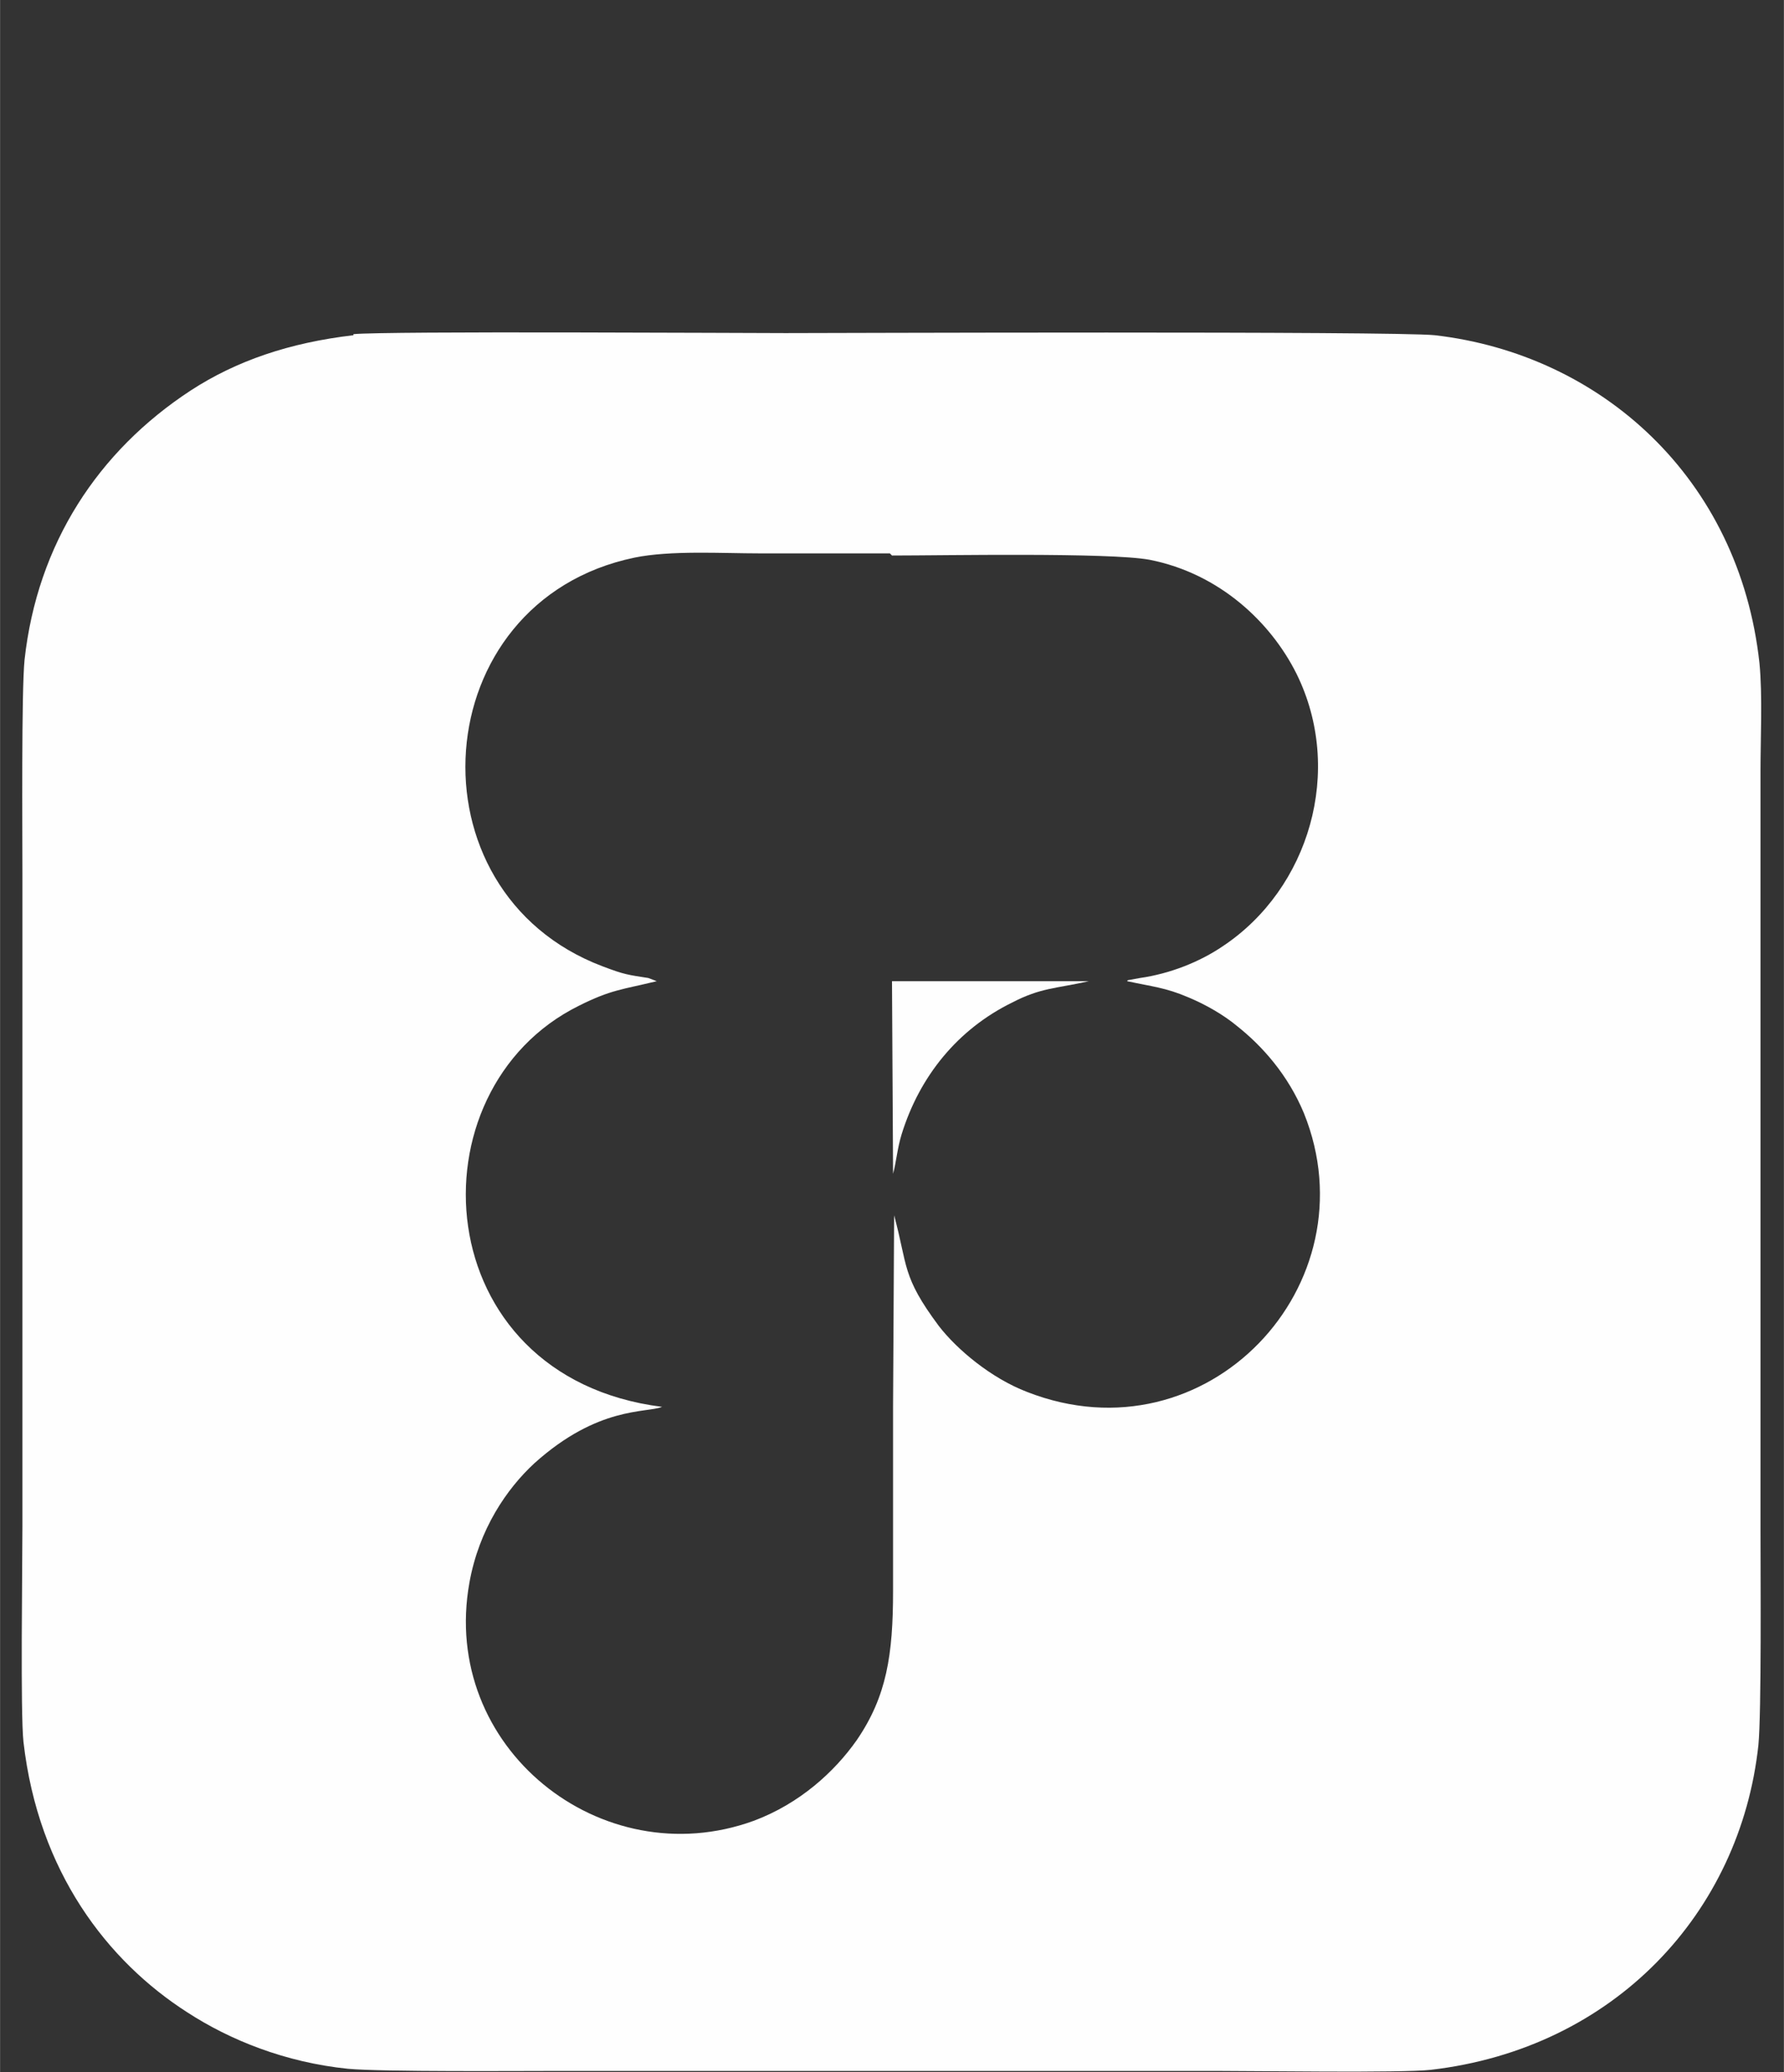 <?xml version="1.0" encoding="UTF-8"?>
<!DOCTYPE svg PUBLIC "-//W3C//DTD SVG 1.1//EN" "http://www.w3.org/Graphics/SVG/1.1/DTD/svg11.dtd">
<!-- Creator: CorelDRAW X6 -->
<svg xmlns="http://www.w3.org/2000/svg" xml:space="preserve" width="16.764mm" height="19.473mm" version="1.1" style="shape-rendering:geometricPrecision; text-rendering:geometricPrecision; image-rendering:optimizeQuality; fill-rule:evenodd; clip-rule:evenodd"
viewBox="0 0 1676 1947"
 xmlns:xlink="http://www.w3.org/1999/xlink">
 <rect x="0" y="0" width="1676" height="1947" fill="#333333" stroke="none"/>
 <defs>
  <style type="text/css">
   <![CDATA[
    .fil0 {fill:#FEFEFE}
   ]]>
  </style>
 </defs>
 <g id="Слой_x0020_1">
  <g id="_753380624">
   <path class="fil0" d="M4710 -465l-9 1 -2 1 -2 0 -2 1 -3 0 -2 1 -1 0 -2 1 -4 1 -1 1 -5 2c0,1 0,1 -1,1l0 0c0,1 0,1 -1,1 0,1 0,1 -1,1 -3,2 -4,3 -6,6 0,1 0,1 -1,1 0,1 0,1 -1,1l0 0c0,2 0,1 -1,1l0 0c0,2 1,1 -1,1l0 0 -1 1 0 1 -1 2 0 1 -1 2 0 1 -1 3 0 8 1 2 0 1 1 2 3 7c1,0 1,0 1,1l1 2c1,0 1,0 1,1 1,0 1,0 1,1 1,0 1,0 1,1l1 1c1,0 1,0 1,1l1 1c1,0 1,0 1,1 1,0 1,0 1,1 1,0 1,0 1,1 1,0 1,0 1,1l2 1c1,0 1,0 1,1 1,0 1,0 1,1l1 1c1,0 1,0 1,1l1 1c1,0 1,0 1,1l3 2c1,0 1,0 1,1l0 0c1,0 1,0 1,1l1 0c2,0 1,-1 1,1l0 0c2,0 1,-1 1,1l0 0c2,0 1,-1 1,1l0 0c2,0 1,-1 1,1l0 0c2,0 1,-1 1,1l0 0c2,0 1,-1 1,1l2 1c2,0 1,-1 1,1l0 0c2,0 1,-1 1,1l0 0c2,0 1,-1 1,1l0 0c2,0 1,-1 1,1l0 0c2,0 1,-1 1,1l0 0 1 1 0 0c2,0 1,0 1,1l0 0 1 1 1 0c2,0 1,-1 1,1l0 0c2,0 1,-1 1,1l0 0c2,0 1,-1 1,1l0 0 1 1 5 2c2,0 1,-1 1,1l0 0 1 1 3 1c2,0 1,-1 1,1l0 0 1 1 1 0 1 1 1 0 1 1 1 0 2 1 1 0 2 1 1 0 2 1 1 0 1 1 1 0 2 1 1 0 1 1 1 0 1 1 1 0 1 1 1 0 1 1 1 0 1 1 1 0c2,0 2,-1 2,1l3 1c2,0 1,-1 1,1l0 0 1 1 1 0c2,0 1,-1 1,1l0 0 1 1 3 1c2,0 1,-1 1,1l1 0 1 1 3 1c2,0 1,-1 1,1l0 0c2,0 1,-1 1,1l1 0 1 1 0 0c2,0 1,-1 1,1l3 1c2,0 1,-1 1,1l0 0c2,0 1,-1 1,1l0 0c2,0 1,-1 1,1l0 0c2,0 1,0 1,1l0 0c2,0 1,-1 1,1l0 0c2,0 1,0 1,1l0 0c2,0 1,0 1,1l0 0c2,0 1,0 1,1l0 0c2,0 1,0 1,1l0 0c2,0 1,0 1,1l0 0c2,0 1,0 1,1l0 0c2,0 1,0 1,1l0 0c2,0 1,-1 1,1l5 2c1,0 1,0 1,1l0 0c2,0 1,0 1,1l0 0c1,0 1,0 1,1l0 0c1,0 1,0 1,1l1 1 1 1 1 0c1,0 1,0 1,1l0 0c1,0 1,0 1,1l3 2c1,0 1,0 1,1l0 0c1,0 1,0 1,1l1 1c1,0 1,0 1,1l0 0c1,0 1,0 1,1l1 1c1,0 1,0 1,1l0 0c2,0 1,0 1,1l1 1c1,0 1,0 1,1l1 1c1,0 1,0 1,1l4 2c1,0 1,0 1,1l1 1c1,0 1,0 1,1 1,0 1,0 1,1l1 1c1,0 1,0 1,1l2 1c1,0 1,0 1,1 1,0 1,0 1,1l3 2c1,0 1,0 1,1 1,0 1,0 1,1 1,0 1,0 1,1 1,0 1,0 1,1 4,3 7,7 11,10 1,0 1,0 1,1 1,0 1,0 1,1 1,0 1,0 1,1l2 3c1,0 1,0 1,1 1,0 1,0 1,1l1 2c1,0 1,0 1,1 1,0 1,0 1,1l1 1c1,0 1,0 1,1l1 2c1,0 1,0 1,1l1 1c1,0 1,0 1,1l0 0 1 1 1 1c1,0 1,0 1,1l1 1c1,0 1,0 1,1l0 0c1,0 1,0 1,1l0 0c1,0 1,0 1,1l0 0 1 1 0 0c1,0 1,0 1,1l0 0 1 1 0 0c1,0 1,0 1,1l1 3c1,0 1,0 1,1l1 3 1 2 0 1 1 1 0 1 1 2 0 1 1 2 0 1 1 2 1 3 1 2 0 2 1 2 0 2 1 2 0 3 1 2 0 2 1 3 0 5 1 4 0 25c0,3 0,3 -1,5l0 6 -1 3 0 2 -1 3 0 1 -1 2 0 3 -1 2 0 1 -1 2 0 1 -1 2 0 1 -1 2 0 1 -1 2 0 1 -1 2 0 1 -1 1 0 1 -1 2 0 1 -1 1 0 1 -1 1 0 1 -1 1 0 1c0,2 1,1 -1,1l0 0c0,2 1,1 -1,1l0 0c0,2 1,1 -1,1l-4 9 -1 1 0 0c0,1 0,1 -1,1l0 1c0,1 0,1 -1,1l-2 3c0,1 0,1 -1,1l-1 1c0,1 0,1 -1,1l0 0c0,1 0,1 -1,1l-1 1c0,1 0,1 -1,1 0,1 0,1 -1,1l-1 1c0,1 0,1 -1,1l-1 2c0,1 0,1 -1,1 0,1 0,1 -1,1l-1 2c0,1 0,1 -1,1 0,1 0,1 -1,1 0,1 0,1 -1,1l-3 4c0,1 0,1 -1,1 0,1 0,1 -1,1 0,1 0,1 -1,1 0,1 0,1 -1,1 0,1 0,1 -1,1 0,1 0,1 -1,1 0,1 0,1 -1,1 0,1 0,1 -1,1 0,1 0,1 -1,1 0,1 0,1 -1,1 0,1 0,1 -1,1 0,1 0,1 -1,1 0,1 0,1 -1,1 0,1 0,1 -1,1l-4 3c0,1 0,1 -1,1 0,1 0,1 -1,1 0,1 0,1 -1,1l-2 2c0,1 0,1 -1,1 0,1 0,1 -1,1l-1 1c0,1 0,1 -1,1 0,1 0,1 -1,1l-1 1c0,1 0,1 -1,1l-1 1c0,1 0,1 -1,1 0,1 0,1 -1,1l0 0c0,1 0,1 -1,1l-1 1c0,1 0,1 -1,1l-1 1c0,1 0,1 -1,1l0 0c0,1 0,1 -1,1 0,1 0,1 -1,1l0 0c0,1 0,1 -1,1l0 0 -1 1 -5 2c0,1 0,1 -1,1l-1 0c0,1 0,1 -1,1l0 0c0,1 0,1 -1,1l-4 2 -1 1 0 0c0,1 0,1 -1,1l0 0c0,1 0,1 -1,1l-1 0 -1 1 0 0c0,1 0,1 -1,1l-1 0 -1 1 -1 0 -1 1 -1 0 -1 1 -1 0c0,1 0,1 -1,1l-1 0 -2 1 -1 0 -2 1 -1 0 -2 1 -1 0 -2 1 -1 0 -2 1 -1 0 -2 1 -1 0 -2 1 -1 0 -2 1 -5 1 -2 1 -1 0 -2 1 -2 0 -2 1 -2 0 -2 1 -2 0 -2 1 -2 0 -2 1 -2 0 -3 1 -2 0 -2 1 -4 0 -2 1 -3 0c-2,1 -2,1 -5,1l-2 0c0,1 -3,1 -4,1l-6 0 -6 1 -10 0 -4 1c-7,1 -29,1 -32,-1l-6 0 -5 -1 -8 0 -4 -1 -7 0 -3 -1 -5 0c-3,0 -3,0 -5,-1l-3 0 -2 -1 -8 -1 -2 -1 -3 0 -2 -1 -3 0 -2 -1 -2 0 -2 -1 -3 0 -2 -1 -2 0 -2 -1 -3 0 -2 -1 -2 0 -2 -1 -5 -1 -2 -1 -1 0 -2 -1 -2 0 -2 -1 -4 -1 -2 -1 -1 0 -2 -1 -1 0 -2 -1 -1 0 -2 -1 -1 0 -2 -1 -1 0 -2 -1 -1 0 -1 -1 -1 0 -2 -1 -1 0 -1 -1 -1 0 -1 -1 -1 0 -1 -1 -3 -1 -1 -1 -3 -1c-2,0 -1,1 -1,-1l-1 0c-2,0 -1,1 -1,-1l0 0 -1 -1 -4 -2c-1,0 -1,0 -1,-1 -2,-2 -4,-3 -5,-6l-1 -2 0 -129c0,-2 -1,-1 1,-1l1 -1c0,-1 0,-1 1,-1l1 0c1,-1 0,-1 2,-1 3,0 1,0 2,1l2 1c1,0 1,0 1,1l0 0c2,0 1,0 1,1l3 1c1,0 1,0 1,1l0 0c1,0 1,0 1,1l0 0c1,0 1,0 1,1l0 0c2,0 1,-1 1,1l6 3 1 1 1 0 1 1 3 1c2,0 1,-1 1,1l0 0c2,0 1,-1 1,1l0 0c2,0 1,-1 1,1l0 0c2,0 1,-1 1,1l0 0 1 1 1 0 1 1 1 0 1 1 3 1c2,0 1,-1 1,1l1 0 1 1 1 0 1 1 1 0 2 1 1 0 1 1 1 0c2,0 2,-1 2,1l1 0c2,0 1,-1 1,1l1 0 2 1 1 0 2 1 3 1 2 1 2 0 2 1 4 1 2 1 4 1 2 1 5 1 2 1 1 0 2 1 2 0 2 1 1 0 2 1 2 0 2 1 6 1 2 1 3 0 2 1 1 0 2 1 9 1 3 1 11 1 6 1 4 0c2,0 3,0 5,0 0,0 2,0 3,0 2,0 1,0 3,1l23 0c1,-1 1,-1 3,-1 2,0 3,0 4,0l4 0 5 -1 8 -1 2 -1 2 0 2 -1 2 0 2 -1 1 0 2 -1 1 0 1 -1 1 0 2 -1 0 0c0,-1 0,-1 1,-1l3 -1 1 -1 0 0c0,-1 0,-1 1,-1l0 0c0,-1 0,-1 1,-1l1 -1c0,-1 0,-1 1,-1 3,-2 4,-3 6,-6 0,-1 0,-1 1,-1 0,-1 0,-1 1,-1l1 -1c0,-1 0,-1 1,-1l0 -1 1 -1 0 0 1 -1 0 -1 1 -2 0 -1 1 -2 0 -2 1 -2 -1 -9 -1 -2 0 0c-1,0 -1,0 -1,-1l-2 -4c-1,0 -1,0 -1,-1l-3 -5c-1,0 -1,0 -1,-1 -1,0 -1,0 -1,-1 -1,0 -1,0 -1,-1 -1,0 -1,0 -1,-1 -1,0 -1,0 -1,-1 -1,0 -1,0 -1,-1 -1,0 -1,0 -1,-1 -1,0 -1,0 -1,-1l-2 -2c-1,0 -1,0 -1,-1 -1,0 -1,0 -1,-1l-1 -1c-1,0 -1,0 -1,-1 -1,0 -1,0 -1,-1l0 0c-1,0 -1,0 -1,-1l-1 -1c-1,0 -1,0 -1,-1l0 0c-1,0 -1,0 -1,-1l-3 -1 -1 -1 -1 0c-1,0 -1,0 -1,-1l0 0c-2,0 -1,0 -1,-1l-1 0c-2,0 -1,0 -1,-1l0 0c-2,0 -1,0 -1,-1l-1 0c-2,0 -1,0 -1,-1l0 0c-2,0 -1,0 -1,-1l-1 0 -1 -1 -4 -2c-2,0 -1,1 -1,-1l-1 0 -1 -1 0 0 -1 -1 -3 -1c-2,0 -1,1 -1,-1l0 0 -1 -1 -1 0c-2,0 -1,1 -1,-1l0 0c-2,0 -1,1 -1,-1l0 0 -1 -1 -1 0c-2,0 -1,1 -1,-1l-1 0 -1 -1 -1 0c-2,0 -1,1 -1,-1l0 0c-2,0 -1,1 -1,-1l-3 -1 -1 -1 -1 0c-2,0 -1,1 -1,-1l0 0 -1 -1 -1 0c-2,0 -1,1 -1,-1l-1 0 -1 -1 -1 0 -1 -1 -1 0c-2,0 -2,1 -2,-1l0 0 -2 -1 -1 0 -2 -1 -2 -1 -3 -1 -1 -1 -3 -1c-2,0 -1,1 -1,-1l0 0 -1 -1 -1 0c-2,0 -1,1 -1,-1l0 0 -1 -1 -3 -1c-2,0 -1,1 -1,-1l0 0c-2,0 -1,1 -1,-1l0 0 -1 -1 -1 0 -1 -1 -1 0c-2,0 -1,1 -1,-1l0 0c-2,0 -1,1 -1,-1l0 0c-2,0 -1,0 -1,-1l0 0c-2,0 -1,0 -1,-1l0 0 -1 -1 0 0c-2,0 -1,0 -1,-1l0 0 -1 -1 0 0 -1 -1 0 0 -1 -1 -2 -1 -1 -1 -1 0 -1 -1 0 0c-1,0 -1,0 -1,-1l-1 0c-1,0 -1,0 -1,-1l0 0c-1,0 -1,0 -1,-1l-1 0c-2,0 -1,0 -1,-1l-3 -1c-1,0 -1,0 -1,-1l0 0c-1,0 -1,0 -1,-1l0 0c-2,0 -1,0 -1,-1l-1 -1c-1,0 -1,0 -1,-1l0 0c-2,0 -1,0 -1,-1l0 0c-2,0 -1,0 -1,-1l-1 -1c-1,0 -1,0 -1,-1l-3 -2c-1,0 -1,0 -1,-1l-1 -1c-1,0 -1,0 -1,-1l0 0c-1,0 -1,0 -1,-1l-1 -1c-1,0 -1,0 -1,-1l-1 -1c-1,0 -1,0 -1,-1l-1 -1c-1,0 -1,0 -1,-1l-1 -1c-1,0 -1,0 -1,-1l-1 -1 -1 -1 -1 -1 -1 -1c-1,0 -1,0 -1,-1l-1 -1c-1,0 -1,0 -1,-1l-2 -1c-1,0 -1,0 -1,-1 -1,0 -1,0 -1,-1l-3 -2c-1,0 -1,0 -1,-1 -1,0 -1,0 -1,-1l-6 -5c-1,0 -1,0 -1,-1l-1 -1c-1,0 -1,0 -1,-1 -1,0 -1,0 -1,-1 -1,0 -1,0 -1,-1l-1 -1c-1,0 -1,0 -1,-1l-5 -6c-1,0 -1,0 -1,-1 -1,0 -1,0 -1,-1l-2 -3c-1,0 -1,0 -1,-1l-1 -1 -1 -2c-1,0 -1,0 -1,-1 -1,0 -1,0 -1,-1l-1 -1c-1,0 -1,0 -1,-1l-1 -2c-1,0 -1,0 -1,-1l-1 -1c-1,0 -1,0 -1,-1l-1 -1c-1,0 -1,0 -1,-1l-1 -1c-1,0 -1,0 -1,-1l0 0c-1,0 -1,0 -1,-1l-1 -1c-1,0 -1,0 -1,-1l0 0c-1,0 -1,0 -1,-1l-1 -3c-1,0 -1,0 -1,-1l-1 -3 -1 -1 0 0 -1 -1 0 0c-1,0 -1,0 -1,-1l0 -1 -1 -1 0 -1 -1 -1 0 -1 -1 -1 0 -1 -1 -2 0 -1 -1 -1 -1 -4 -1 -2 -1 -5 -1 -2 0 -2c-1,-1 -1,0 -1,-3l0 -2 -1 -2 -1 -7c-1,-2 -1,-2 -1,-5l0 -4c-2,-3 -2,-19 0,-22l0 -6 1 -4 0 -4 1 -2 0 -3 1 -2 0 -2 1 -2 0 -2 1 -2 0 -2 1 -2 0 -1 1 -2 0 -1 1 -2 0 -1 1 -2 0 -1 1 -2 0 -1 1 -2 0 -1 1 -2 1 -3c0,-2 -1,-2 1,-2l1 -3c0,-2 -1,-1 1,-1l0 0 1 -1 2 -4c0,-2 -1,-1 1,-1l1 -2c0,-2 -1,-1 1,-1l1 -3 1 -1 0 -1c0,-1 0,-1 1,-1l0 0c0,-1 0,-1 1,-1l1 -1c0,-1 0,-1 1,-1l0 -1c0,-1 0,-1 1,-1 0,-1 0,-1 1,-1l0 -1c0,-1 0,-1 1,-1l1 -1c0,-1 0,-1 1,-1 0,-1 0,-1 1,-1l1 -1c0,-1 0,-1 1,-1l1 -2c0,-1 0,-1 1,-1 0,-1 0,-1 1,-1l1 -2c0,-1 0,-1 1,-1 0,-1 0,-1 1,-1l2 -3c0,-1 0,-1 1,-1 0,-1 0,-1 1,-1 0,-1 0,-1 1,-1 0,-1 0,-1 1,-1 0,-1 0,-1 1,-1 0,-1 0,-1 1,-1l1 -1c0,-1 0,-1 1,-1l1 -1c0,-1 0,-1 1,-1l1 -1c0,-1 0,-1 1,-1l1 -1c0,-1 0,-1 1,-1 0,-1 0,-1 1,-1 0,-1 0,-1 1,-1 0,-1 0,-1 1,-1l4 -3c0,-1 0,-1 1,-1 0,-1 0,-1 1,-1l2 -1c0,-1 0,-1 1,-1 0,-1 0,-1 1,-1l1 -1c0,-1 0,-1 1,-1 0,-1 0,-1 1,-1l1 -1c0,-1 0,-1 1,-1l1 -1 1 -1 4 -2c0,-1 0,-1 1,-1l1 -1c0,-1 0,-1 1,-1l0 0c0,-1 0,-1 1,-1l1 -1c0,-1 0,-1 1,-1l0 0c0,-1 0,-1 1,-1l15 -7c0,-1 0,-1 1,-1l0 0 1 -1 0 0c0,-1 0,-1 1,-1l0 0c0,-1 0,-1 1,-1l3 -1 1 -1 1 0 1 -1 1 0 1 -1 3 -1 2 -1 3 -1 2 -1 1 0 2 -1 1 0 2 -1 1 0 2 -1 1 0 2 -1 1 0 2 -1 1 0 2 -1 2 0 2 -1 1 0 2 -1 3 0 2 -1 2 0 3 -1 2 0 3 -1 2 0c2,-1 0,-1 3,-1l5 0 4 -1 3 0c1,-1 1,-1 4,-1l7 0 5 -1 47 0c3,0 9,0 11,1l3 0c2,0 4,0 6,0 1,0 2,0 2,0 2,0 1,0 2,1l4 0 4 1 3 0c3,0 4,0 6,1l4 0 3 1 5 0c2,0 3,0 4,1l2 0 3 1 9 1 2 1 3 0 2 1 6 1 3 1 1 0 2 1 2 0 2 1 1 0 2 1 1 0 2 1 2 0 2 1 1 0 2 1 3 1 2 1 1 0 2 1 1 0 1 1 1 0 2 1 1 0c2,0 1,-1 1,1l0 0 2 1 1 0 1 1 1 0 2 1 1 0c2,0 1,0 1,1 2,2 2,2 4,4 1,0 1,0 1,1l0 2 1 2 0 1c2,2 1,52 1,59 0,4 1,56 -1,60l0 1c0,2 1,1 -1,1 -1,2 0,1 -2,2l-2 1 -1 0c-2,2 -5,2 -7,0l-1 0c-2,0 -1,1 -1,-1l0 0c-2,0 -1,0 -1,-1l0 0c-2,0 -1,0 -1,-1l0 0c-2,0 -1,0 -1,-1l0 0c-2,0 -1,0 -1,-1l0 0c-2,0 -1,0 -1,-1l0 0c-2,0 -1,1 -1,-1l0 0 -1 -1 -4 -2c-2,0 -1,1 -1,-1l0 0 -1 -1 -1 0c-2,0 -1,1 -1,-1l0 0 -1 -1 -1 0c-2,0 -2,1 -2,-1l0 0 -2 -1 -1 0 -1 -1 -1 0 -2 -1 -1 0 -2 -1 -1 0 -2 -1 -1 0 -2 -1 -1 0 -2 -1 -1 0 -2 -1 -1 0 -2 -1 -1 0 -2 -1 -1 0 -2 -1 -1 0 -2 -1 -1 0 -2 -1 -2 0 -2 -1 -2 0 -3 -1 -2 0 -2 -1 -6 -1 -2 -1 -2 0 -3 -1 -2 0 -3 -1 -8 -1 -2 -1 -3 0 -4 -1 -2 0c-3,0 -4,0 -6,-1l-6 0 -4 -1c-5,0 -13,0 -19,0 -6,0 -13,1 -19,0l-3 1zm-269 -30c0,3 0,5 -1,7l0 5 -1 4 0 4 -1 3 0 3c0,3 0,2 -1,4l-1 6 -1 2 0 3 -1 2 -1 6 -1 2 -1 5 -1 2 0 1 -1 2 0 2 -1 2 -2 7 -1 2 0 1 -1 2 0 1 -1 1 0 1 -1 2 0 1c0,2 1,1 -1,1l0 0 -1 2 0 1c0,2 1,1 -1,1l0 1 -1 1 0 1c0,2 1,1 -1,1l0 0c0,2 1,1 -1,1l-1 3c0,2 1,1 -1,1l0 0c0,2 1,1 -1,1l0 0c0,2 0,1 -1,1l0 0c0,2 0,1 -1,1l0 0c0,2 0,1 -1,1l0 0c0,2 0,1 -1,1l0 0c0,2 0,1 -1,1l0 0c0,2 0,1 -1,1l0 0c0,2 0,1 -1,1l-1 3c0,1 0,1 -1,1l0 1c0,1 0,1 -1,1l-1 1c0,1 0,1 -1,1l-2 3c0,1 0,1 -1,1l-1 1c0,1 0,1 -1,1l-1 1c0,1 0,1 -1,1l-1 1c0,1 0,1 -1,1l-1 2c0,1 0,1 -1,1l-1 2c0,1 0,1 -1,1l-1 2c0,1 0,1 -1,1 0,1 0,1 -1,1l-2 3 -1 1c0,1 0,1 -1,1l-2 3c0,1 0,1 -1,1 0,1 0,1 -1,1 0,1 0,1 -1,1 0,1 0,1 -1,1 0,1 0,1 -1,1 -4,5 -8,9 -13,13 0,1 0,1 -1,1 0,1 0,1 -1,1 0,1 0,1 -1,1 0,1 0,1 -1,1l-3 2c0,1 0,1 -1,1 0,1 0,1 -1,1 0,1 0,1 -1,1l-2 1c0,1 0,1 -1,1 0,1 0,1 -1,1l-2 1c0,1 0,1 -1,1 0,1 0,1 -1,1l-1 1c0,1 0,1 -1,1 0,1 0,1 -1,1l-1 1c0,1 0,1 -1,1l-1 1c0,1 0,1 -1,1l-1 1c0,1 0,1 -1,1 0,1 0,1 -1,1l-1 0c0,1 0,1 -1,1 0,1 0,1 -1,1l-1 0c0,1 0,1 -1,1l-1 1c0,1 0,1 -1,1l-1 1c0,1 0,1 -1,1l0 0c0,1 0,1 -1,1l-1 1c0,1 0,1 -1,1l0 0c0,1 0,1 -1,1l0 0c0,1 0,1 -1,1l-2 1c0,1 0,1 -1,1l0 0c0,1 0,1 -1,1l0 0c0,1 0,1 -1,1l0 0c0,1 0,1 -1,1l0 0c0,1 0,1 -1,1l0 0c0,1 0,1 -1,1l0 0c0,1 0,1 -1,1l0 0c0,1 0,1 -1,1l0 0c0,1 0,1 -1,1l-3 1 -1 1 0 0 -1 1 -1 0c0,1 0,1 -1,1l-3 1 -1 1 -3 1c0,1 0,1 -1,1l-1 0 -1 1 -1 0c0,1 0,1 -1,1l-1 0c0,1 0,1 -2,1l-1 0 -2 1 0 0 -2 1 -1 0 -2 1 0 0 -2 1 -1 0 -2 1 -4 1 -2 1 -1 0 -2 1 -1 0 -2 1 -1 0 -2 1 -1 0 -2 1 -1 0 -2 1 -1 0 -2 1 -1 0 -2 1 -2 0 -2 1 -2 0 -2 1 -3 0 -2 1 -2 0 -2 1 -2 0 -2 1 -3 0c-2,1 -1,1 -4,1l-2 0 -3 1 -3 0 -2 1 -12 1c-2,1 -2,1 -5,1l-1 0c-1,1 0,1 -3,1 -2,0 -1,0 -3,0l-9 0 -6 1 -63 1c-3,0 -5,0 -7,-1l-31 -1c-2,16 0,41 0,58 0,20 1,164 -1,171 0,2 0,1 -1,1l-2 2c0,1 0,1 -1,1l-1 0 -2 1 -137 0 -2 -1 -1 0c-1,0 -1,1 -1,-1 -1,0 -1,0 -1,-1 -1,0 -1,0 -1,-1l0 -1 -1 -2c-2,-4 -1,-590 -1,-713 0,-2 0,-4 0,-6 0,-3 0,-3 1,-5l0 -1c0,-2 -1,-1 1,-1l1 -2c0,-1 0,-1 1,-1l43 -1c3,-1 4,-1 7,-1l15 0c3,-1 14,-1 16,-1l20 0c3,-1 9,-1 14,-1l61 -1c5,-2 60,-2 64,0l11 0c2,0 2,0 4,0l2 1c0,0 0,0 1,0l5 0 4 1 7 0c2,0 1,0 3,0 0,0 1,0 1,0 0,0 0,0 1,0l3 0 3 1 4 0c3,0 2,0 4,1l3 0 3 1 2 0 3 1 3 0 2 1 2 0 2 1 3 0 2 1 2 0 2 1 1 0c3,1 2,0 3,1l2 0 2 1 9 2 2 1 1 0 2 1 1 0 2 1 1 0 2 1 6 2 2 1 3 1 2 1 1 0 1 1 1 0c2,0 2,-1 2,1l1 0c2,0 1,-1 1,1l1 0 2 1 1 0 1 1 1 0c2,0 2,-1 2,1l3 1c2,0 1,-1 1,1l3 1c2,0 1,-1 1,1l0 0 1 1 4 2c2,0 1,-1 1,1l0 0c2,0 1,0 1,1l1 0c2,0 1,0 1,1l0 0c2,0 1,0 1,1l1 0 1 1 0 0c2,0 1,0 1,1l0 0c2,0 1,0 1,1l0 0c2,0 1,0 1,1l1 0c2,0 1,0 1,1l3 1c2,0 1,0 1,1l0 0c1,0 1,0 1,1l0 0c2,0 1,0 1,1l1 1c1,0 1,0 1,1l0 0c1,0 1,0 1,1l1 1c1,0 1,0 1,1l1 1c1,0 1,0 1,1l0 0c1,0 1,0 1,1 1,0 1,0 1,1l1 1c1,0 1,0 1,1l1 0c1,0 1,0 1,1 1,0 1,0 1,1l1 1c1,0 1,0 1,1l2 1c1,0 1,0 1,1l1 1c1,0 1,0 1,1 1,0 1,0 1,1l2 1c1,0 1,0 1,1 1,0 1,0 1,1l2 1c1,0 1,0 1,1 1,0 1,0 1,1l3 2c1,0 1,0 1,1 1,0 1,0 1,1 1,0 1,0 1,1 1,0 1,0 1,1l7 6c1,0 1,0 1,1l6 7c1,0 1,0 1,1 1,0 1,0 1,1 1,0 1,0 1,1 1,0 1,0 1,1l2 3c1,0 1,0 1,1 1,0 1,0 1,1l1 2c1,0 1,0 1,1l1 2c1,0 1,0 1,1 1,0 1,0 1,1l1 1c1,0 1,0 1,1 1,0 1,0 1,1l1 1c1,0 1,0 1,1l1 1c1,0 1,0 1,1l1 1c1,0 1,0 1,1l1 1c1,0 1,0 1,1l1 1c1,0 1,0 1,1l0 1c1,0 1,0 1,1l1 2c1,0 1,0 1,1l0 0c1,0 1,0 1,1l2 3c1,0 1,0 1,1l0 0c1,0 1,0 1,1l0 0c1,0 1,0 1,1l0 0c1,0 1,0 1,1l0 0 1 1 0 0c1,0 1,0 1,1l0 0 1 1 0 0c1,0 1,0 1,1l0 0c1,0 1,0 1,1l0 0c1,0 1,0 1,1l0 0c1,0 1,0 1,1l0 1 1 1 0 1 1 1 0 0c1,0 1,0 1,1l0 1 1 1 0 1 1 1 0 1 1 1 0 1 1 2 1 3 1 2 2 6 1 2 0 1 1 2 0 1 1 2 0 1 1 2 0 1 1 2 0 1 1 2 0 1 1 2 0 2 1 2 0 2 1 3 0 2 1 2 0 2 1 3 0 2 1 3 1 11 1 6 0 4c2,4 2,26 0,30l0 4zm-903 -399l0 1062c0,40 13,81 28,116 9,21 28,48 42,65 2,2 2,3 4,5l32 31c51,41 117,68 184,68l1093 0c11,0 23,-1 33,-3 47,-7 92,-23 130,-50l20 -15c12,-9 27,-24 36,-36 3,-4 6,-6 8,-10 13,-17 26,-36 34,-56 7,-17 14,-34 19,-53 4,-18 9,-41 9,-63l0 -1062c0,-40 -13,-81 -28,-116 -4,-8 -8,-16 -12,-23 -1,-2 -2,-3 -3,-6 -9,-14 -15,-24 -26,-36l-17 -19c-51,-51 -130,-85 -202,-85l-1093 0c-38,0 -84,11 -117,27 -27,13 -44,24 -66,41 -7,5 -22,20 -27,26 -4,5 -11,11 -17,19 -3,4 -5,7 -8,10 -31,42 -55,109 -55,161z"/>
   <path class="fil0" d="M4067 -625c-1,6 0,162 0,176 0,12 -2,49 0,58l6 0c3,0 3,0 6,1l7 0 55 0 7 0 5 -1 18 -2 2 -1 2 0 2 -1 3 0 2 -1 2 0 2 -1 2 0 2 -1 1 0 2 -1 2 0 2 -1 1 0 2 -1 1 0 2 -1 2 0 2 -1 1 0 2 -1 1 0 2 -1 4 -1 2 -1 1 0 2 -1 1 0 1 -1 1 0 1 -1 1 0 1 -1 0 0c0,-1 0,-1 1,-1l7 -3c0,-1 0,-1 1,-1l0 0c0,-1 0,-1 1,-1l0 0 1 -1 1 -1c0,-1 0,-1 1,-1l1 -1c0,-1 0,-1 1,-1l1 -1c0,-1 0,-1 1,-1l1 -1c0,-1 0,-1 1,-1l2 -1c0,-1 0,-1 1,-1 0,-1 0,-1 1,-1l2 -2c0,-1 0,-1 1,-1 0,-1 0,-1 1,-1 0,-1 0,-1 1,-1 0,-1 0,-1 1,-1 0,-1 0,-1 1,-1 0,-1 0,-1 1,-1l5 -5c0,-1 0,-1 1,-1 0,-1 0,-1 1,-1 0,-1 0,-1 1,-1 0,-1 0,-1 1,-1 0,-1 0,-1 1,-1 0,-1 0,-1 1,-1l1 -1c0,-1 0,-1 1,-1 0,-1 0,-1 1,-1l1 -1c0,-1 0,-1 1,-1l1 -1c0,-1 0,-1 1,-1l0 0c0,-1 0,-1 1,-1l1 -1c0,-2 0,-1 1,-1l0 0 1 -1 0 0c0,-2 0,-1 1,-1l1 -2 1 -1 0 -1 1 -1 0 -1 1 -1 0 -1 1 -2 0 -1 1 -2 0 -1 1 -2 0 -2 1 -2 0 -1 1 -2 0 -2 1 -3 0 -3 1 -3 1 -13 0 -22 0 -3c-1,-2 -1,-2 -1,-5l0 -3 -1 -2 0 -1c-1,-1 -1,1 -1,-2l0 -2 -1 -2 0 -1 -1 -2 0 -1 -1 -2 0 -1 -1 -2 0 -1 -1 -1 0 -1 -1 -2 0 -1 -1 -1 -1 -3 -1 -1 0 0c-1,0 -1,0 -1,-1l0 0c-1,0 -1,0 -1,-1l0 0c-1,0 -1,0 -1,-1l0 0c-1,0 -1,0 -1,-1l0 -1c-1,0 -1,0 -1,-1l-2 -3c-1,0 -1,0 -1,-1l-1 -1c-1,0 -1,0 -1,-1l-1 -2c-1,0 -1,0 -1,-1 -1,0 -1,0 -1,-1l-1 -2c-1,0 -1,0 -1,-1 -1,0 -1,0 -1,-1 -1,0 -1,0 -1,-1l-8 -8c-1,0 -1,0 -1,-1 -1,0 -1,0 -1,-1 -1,0 -1,0 -1,-1l-2 -1c-1,0 -1,0 -1,-1l-2 -1c-1,0 -1,0 -1,-1l-1 -1c-1,0 -1,0 -1,-1l-1 -1c-1,0 -1,0 -1,-1l-3 -2c-2,0 -1,0 -1,-1l0 0c-2,0 -1,0 -1,-1l0 0c-2,0 -1,0 -1,-1l0 0c-2,0 -1,0 -1,-1l0 0c-2,0 -1,1 -1,-1l0 0 -1 -1 -1 0 -1 -1 0 0 -1 -1 -1 0c-2,0 -2,1 -2,-1l0 0 -2 -1 -1 0 -2 -1 -1 0 -1 -1 -3 -1 -2 -1 -2 0 -2 -1 -1 0 -2 -1 -1 0 -2 -1 -2 0 -2 -1 -1 0 -2 -1 -6 -1 -2 -1 -8 -1 -4 -1 -2 0c-1,0 -2,0 -3,0 -3,0 -2,0 -3,-1l-5 0 -53 0c-10,-1 -31,-1 -40,1z"/>
  </g>
  <g id="_291926560">
   <path class="fil0" d="M3948 596c39,-2 118,-5 153,2 5,66 1,438 1,534 0,21 1,21 -20,21 -41,0 -94,3 -134,-2 -6,-47 -2,-457 -3,-538l2 -17zm-759 554c-6,-18 48,-156 59,-186l127 -366c10,-29 42,-114 45,-140 3,-25 -6,-41 18,-41l175 1c10,14 176,490 196,548 10,28 65,168 61,184 -31,3 -106,1 -142,1 -26,0 -22,-11 -30,-35l-48 -138 -260 0c-9,37 -32,98 -45,140 -7,21 -4,33 -29,33 -34,0 -98,2 -129,-2zm824 -788c121,-18 132,162 26,173 -122,14 -136,-157 -26,-173zm-1172 -83l0 1072c0,79 41,147 91,197 44,44 117,84 203,84l1085 0c118,0 220,-75 265,-167 13,-27 29,-74 29,-114l0 -1072c0,-142 -135,-281 -294,-281l-1085 0c-118,0 -220,75 -265,167 -13,27 -29,74 -29,114z"/>
   <polygon class="fil0" points="3433,837 3607,837 3522,551 "/>
  </g>
  <path class="fil0" d="M3121 -2737l1123 0c152,0 277,124 277,277l0 1081c0,152 -124,277 -277,277l-1123 0c-152,0 -277,-124 -277,-277l0 -1081c0,-152 124,-277 277,-277zm469 1414l31 124 149 0 29 -126 -209 2zm78 -88l6 18 4 8 36 0 4 -2 5 -12c22,-57 80,-300 92,-362 33,-168 57,-340 45,-512 -5,-65 -17,-138 -41,-198 -19,-47 -46,-100 -95,-121 -53,-23 -105,32 -128,76 -122,235 -44,640 13,880l19 82c13,48 27,90 40,143l0 0zm-15 12l-21 -17c-253,-238 -600,-1036 -53,-1184 22,-6 18,-5 39,-6 -430,185 -140,907 35,1207l0 0zm92 0l21 -17c253,-238 600,-1036 53,-1184 -22,-6 -18,-5 -39,-6 430,185 140,907 -35,1207l0 0zm-342 -1143c-108,50 -190,159 -208,277l-4 50 0 40 6 44 3 21c42,233 236,539 407,701 -236,-315 -591,-812 -204,-1134l0 0zm593 0c108,50 190,159 208,277l4 50 -1 40 -6 44 -3 21c-42,233 -236,539 -407,701 236,-315 592,-812 204,-1134l0 0z"/>
  <g id="_750097456">
   <path class="fil0" d="M838 522c49,0 204,-3 242,4 66,13 114,59 138,107 45,91 12,202 -69,256 -22,15 -50,26 -78,30l-11 2c0,0 -1,0 -1,1 23,5 36,6 57,15 17,7 34,17 46,27 24,19 48,46 63,82 65,161 -91,328 -260,262 -34,-13 -66,-40 -83,-62 -35,-47 -29,-56 -42,-104l-1 180c0,58 0,115 0,173 0,60 -6,99 -34,140 -21,30 -54,60 -97,76 -143,52 -295,-69 -267,-224 9,-50 35,-88 61,-112 60,-54 105,-47 120,-53 -222,-28 -238,-298 -78,-377 30,-15 40,-15 73,-23l-8 -3c-19,-3 -22,-3 -43,-11 -185,-70 -167,-343 30,-384 34,-7 82,-4 118,-4 41,0 82,0 122,0zm-506 -207c-60,7 -110,24 -153,52 -87,57 -144,144 -156,253 -3,30 -2,162 -2,202 0,136 0,272 0,408 0,68 0,136 0,204 0,38 -2,176 1,203 14,122 79,206 154,254 40,26 92,47 151,53 32,3 161,2 202,2l612 0c38,0 176,2 203,-1 173,-20 291,-148 308,-305 3,-31 2,-161 2,-202l0 -714c0,-31 2,-70 -1,-101 -19,-174 -149,-290 -305,-308 -39,-4 -580,-2 -610,-2 -40,0 -375,-2 -406,1z"/>
   <path class="fil0" d="M839 1103c3,-11 4,-24 8,-37 17,-55 53,-99 104,-124 27,-14 41,-13 72,-20l-185 0 1 180z"/>
  </g>
 </g>
</svg>
